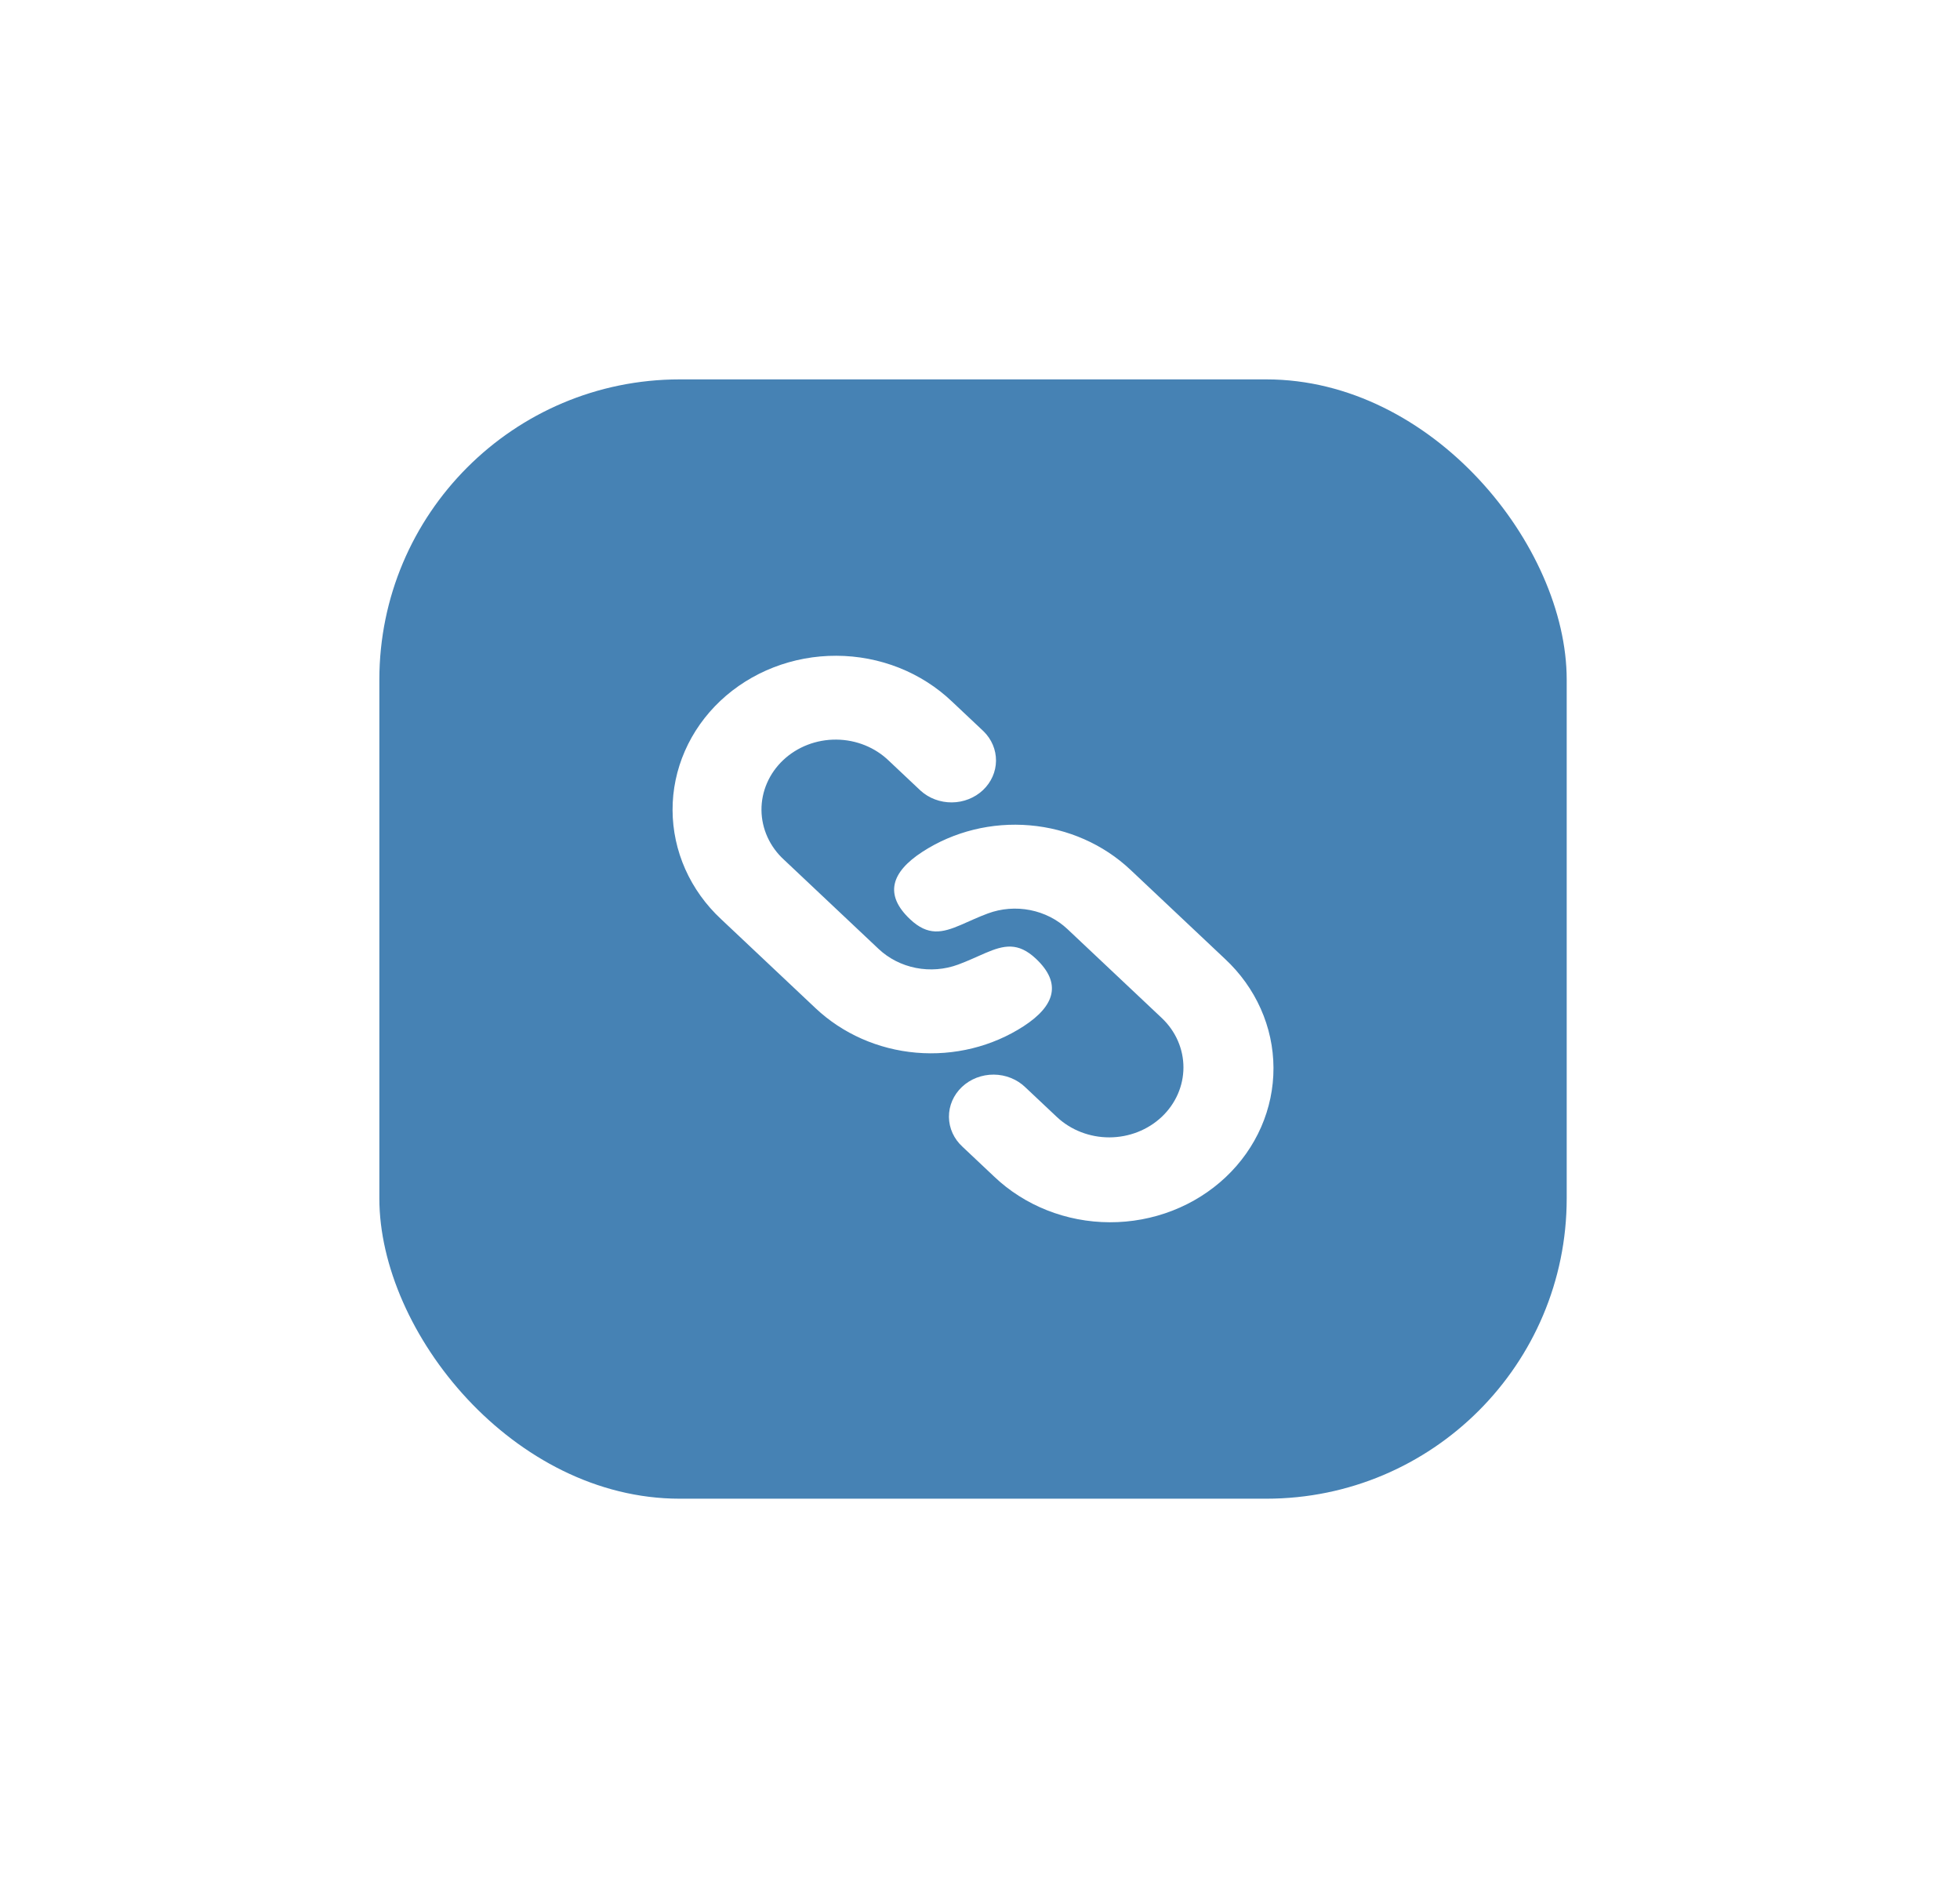 <svg width="124" height="119" viewBox="0 0 124 119" fill="none" xmlns="http://www.w3.org/2000/svg">
<g filter="url(#filter0_d_13_3340)">
<rect x="24" y="24" width="75.118" height="70.806" rx="19" fill="#4682B4"/>
</g>
<g clip-path="url(#clip0_13_3340)">
<path d="M71.517 55.021L77.493 60.653C78.463 61.555 79.234 62.629 79.761 63.813C80.289 64.996 80.563 66.267 80.567 67.551C80.572 68.835 80.307 70.107 79.788 71.294C79.269 72.481 78.505 73.56 77.542 74.468C76.579 75.376 75.435 76.095 74.175 76.585C72.916 77.074 71.566 77.324 70.204 77.319C68.842 77.315 67.494 77.057 66.238 76.559C64.982 76.062 63.843 75.335 62.886 74.421L60.896 72.545C60.627 72.3 60.412 72.007 60.264 71.684C60.116 71.36 60.038 71.011 60.035 70.659C60.032 70.306 60.103 69.957 60.244 69.63C60.386 69.304 60.595 69.007 60.859 68.758C61.123 68.508 61.438 68.311 61.784 68.177C62.13 68.044 62.501 67.976 62.875 67.979C63.249 67.982 63.619 68.055 63.962 68.194C64.306 68.333 64.617 68.535 64.877 68.789L66.871 70.667C67.753 71.491 68.945 71.952 70.187 71.949C71.429 71.946 72.618 71.48 73.496 70.653C74.374 69.825 74.868 68.703 74.871 67.533C74.874 66.362 74.384 65.239 73.51 64.408L67.534 58.775C66.888 58.166 66.068 57.748 65.174 57.572C64.279 57.396 63.35 57.469 62.499 57.784C62.195 57.897 61.914 58.014 61.647 58.131L60.776 58.515C59.611 59.011 58.715 59.223 57.576 58.15C55.938 56.607 56.362 55.182 58.359 53.884C60.347 52.595 62.752 52.003 65.156 52.211C67.559 52.418 69.81 53.412 71.517 55.021ZM60.231 44.382L62.222 46.258C62.735 46.759 63.019 47.429 63.013 48.126C63.007 48.822 62.711 49.488 62.189 49.981C61.667 50.473 60.961 50.753 60.222 50.759C59.484 50.765 58.772 50.498 58.24 50.015L56.248 48.138C55.815 47.715 55.297 47.378 54.724 47.146C54.151 46.914 53.535 46.792 52.912 46.787C52.289 46.781 51.67 46.893 51.093 47.115C50.516 47.338 49.992 47.666 49.551 48.082C49.11 48.497 48.761 48.991 48.525 49.535C48.289 50.079 48.17 50.661 48.175 51.249C48.181 51.837 48.31 52.417 48.556 52.957C48.802 53.497 49.159 53.986 49.608 54.394L55.583 60.027C56.229 60.636 57.049 61.054 57.944 61.23C58.838 61.406 59.767 61.332 60.618 61.018C60.922 60.905 61.204 60.788 61.47 60.671L62.342 60.287C63.506 59.791 64.404 59.579 65.542 60.651C67.179 62.195 66.755 63.62 64.759 64.918C62.77 66.207 60.365 66.799 57.961 66.591C55.558 66.384 53.307 65.389 51.6 63.781L45.624 58.148C44.655 57.247 43.884 56.173 43.356 54.989C42.829 53.805 42.555 52.535 42.55 51.251C42.545 49.967 42.81 48.695 43.33 47.508C43.849 46.321 44.612 45.242 45.575 44.334C46.538 43.426 47.683 42.707 48.942 42.217C50.202 41.728 51.551 41.478 52.913 41.483C54.276 41.487 55.623 41.745 56.879 42.242C58.135 42.74 59.274 43.468 60.231 44.382Z" fill="white"/>
</g>
<defs>
<filter id="filter0_d_13_3340" x="0" y="0" width="123.118" height="118.806" filterUnits="userSpaceOnUse" color-interpolation-filters="sRGB">
<feFlood flood-opacity="0" result="BackgroundImageFix"/>
<feColorMatrix in="SourceAlpha" type="matrix" values="0 0 0 0 0 0 0 0 0 0 0 0 0 0 0 0 0 0 127 0" result="hardAlpha"/>
<feOffset/>
<feGaussianBlur stdDeviation="12"/>
<feComposite in2="hardAlpha" operator="out"/>
<feColorMatrix type="matrix" values="0 0 0 0 0.275 0 0 0 0 0.51 0 0 0 0 0.706 0 0 0 1 0"/>
<feBlend mode="normal" in2="BackgroundImageFix" result="effect1_dropShadow_13_3340"/>
<feBlend mode="normal" in="SourceGraphic" in2="effect1_dropShadow_13_3340" result="shape"/>
</filter>
<clipPath id="clip0_13_3340">
<rect width="45.071" height="42.484" fill="white" transform="translate(39.023 38.162)"/>
</clipPath>
</defs>
</svg>
